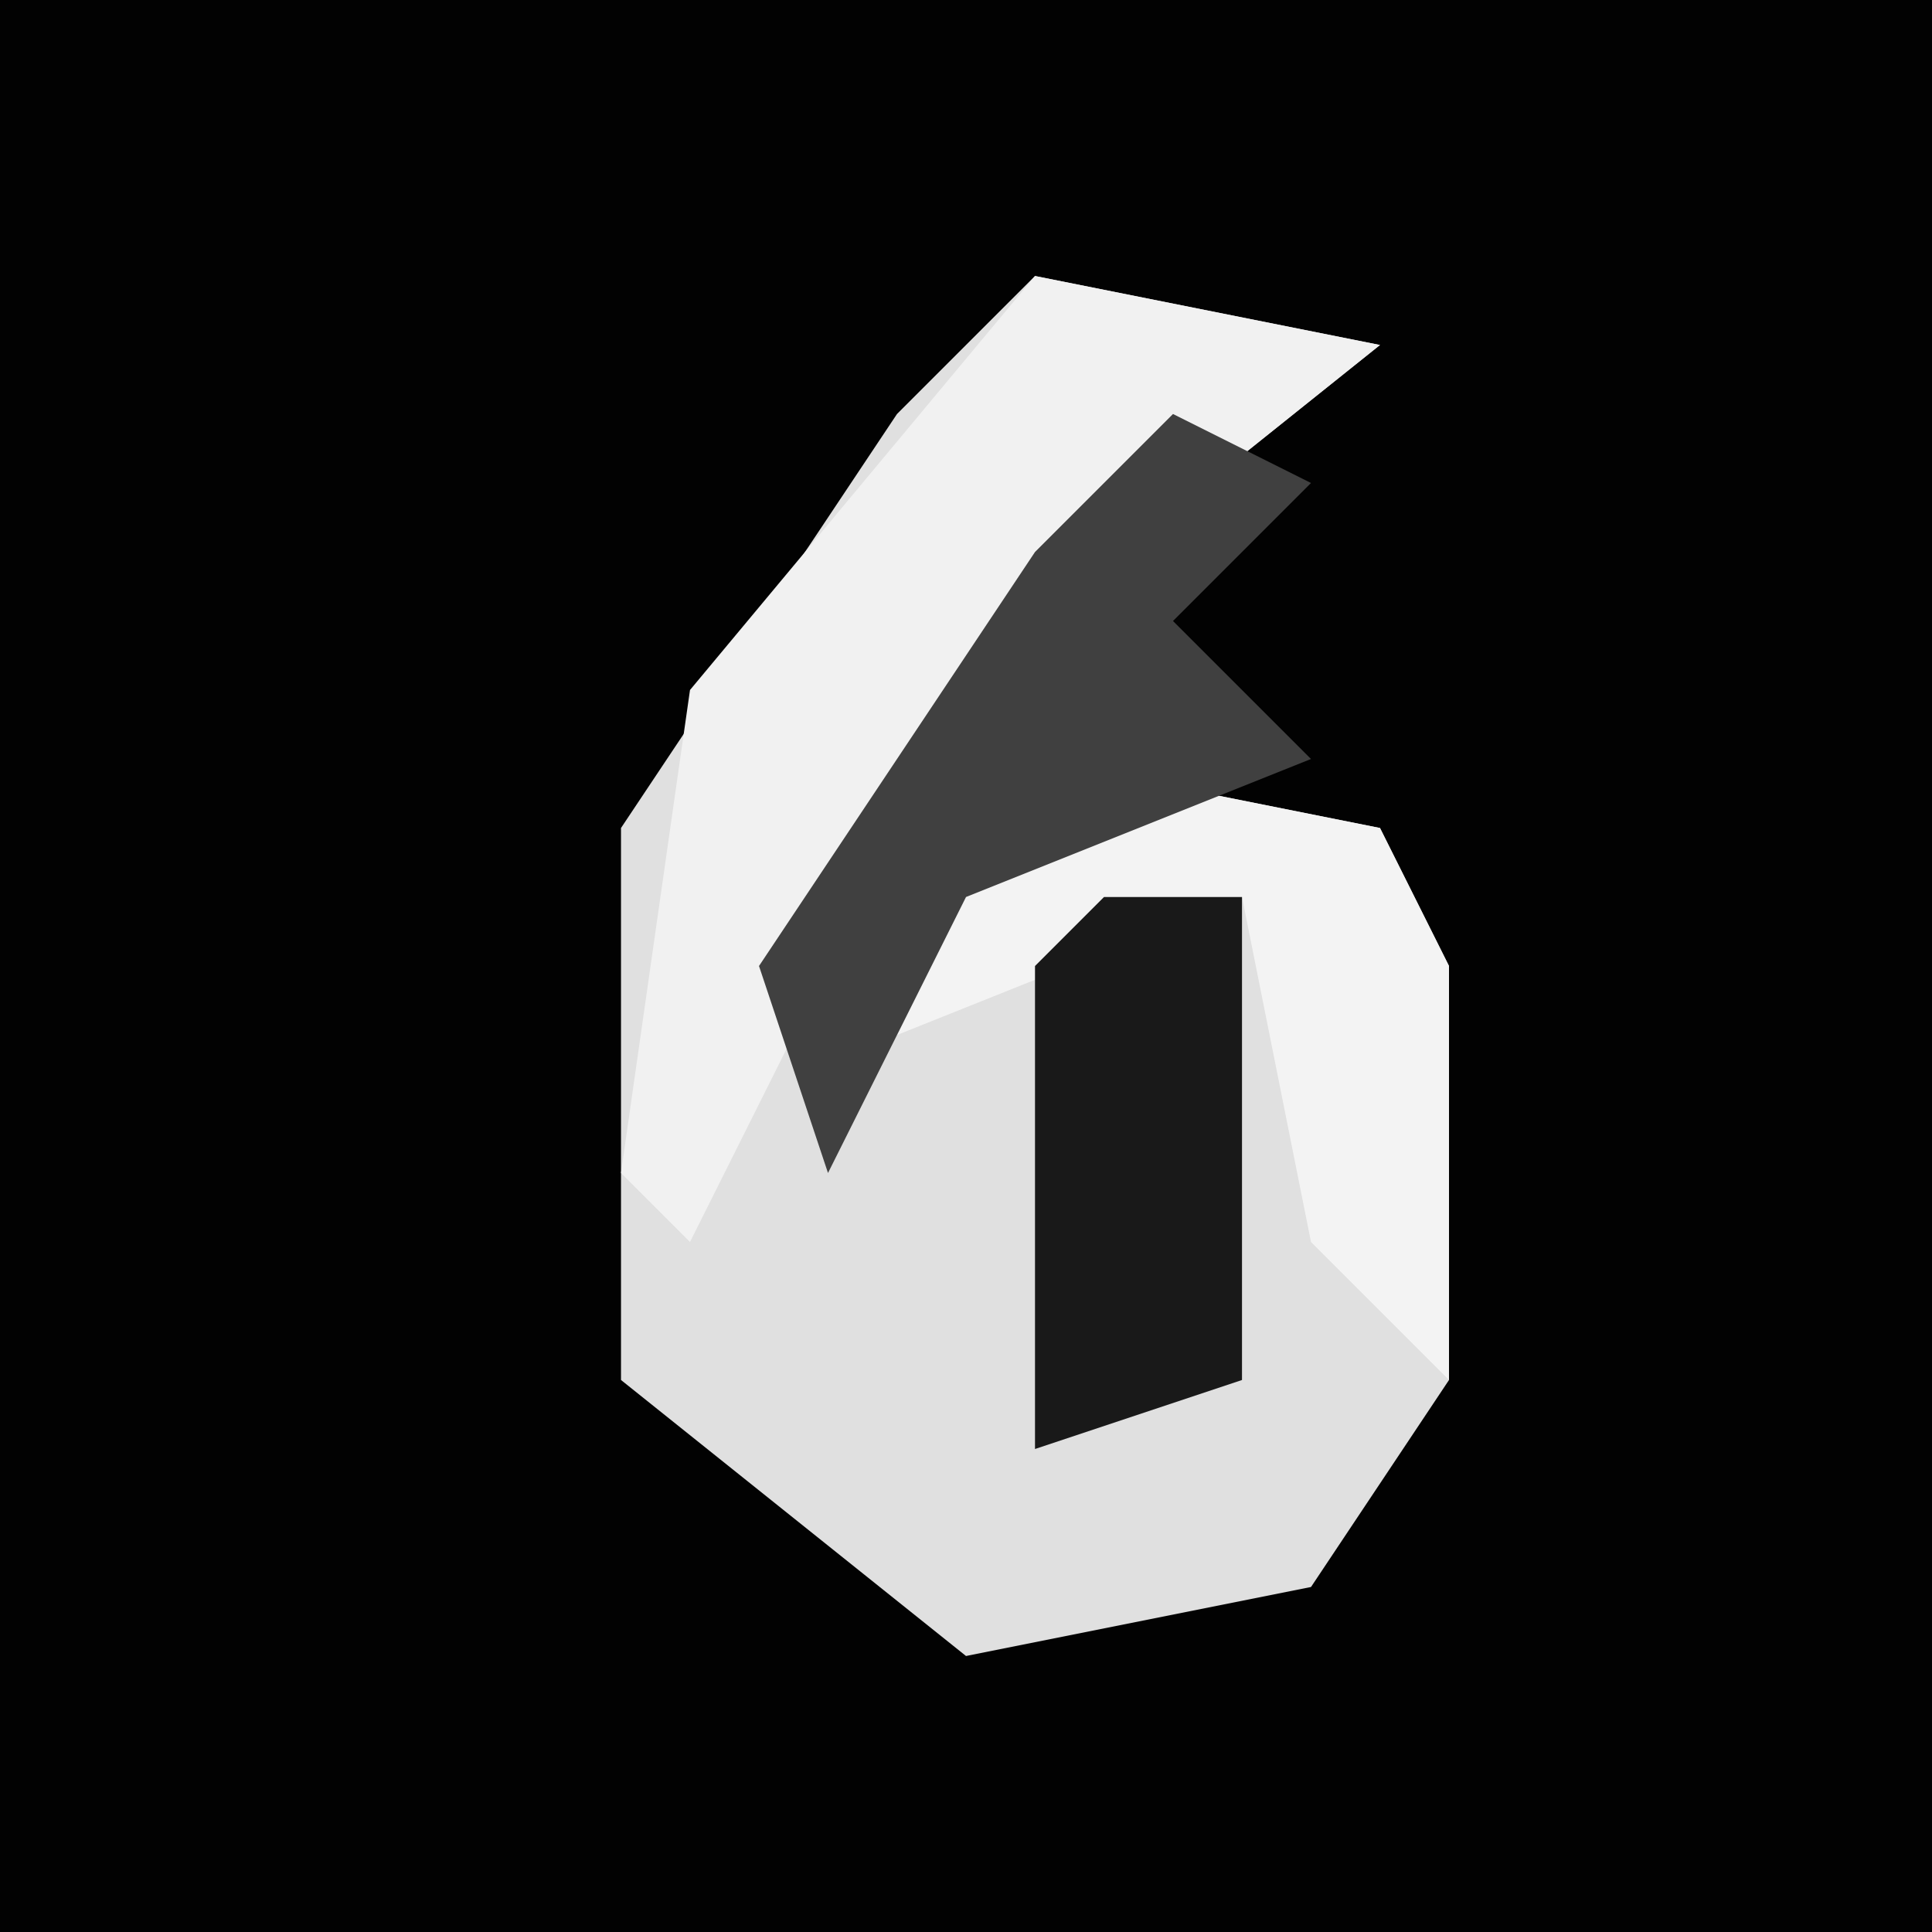 <?xml version="1.0" encoding="UTF-8"?>
<svg version="1.1" xmlns="http://www.w3.org/2000/svg" width="28" height="28">
<path d="M0,0 L28,0 L28,28 L0,28 Z " fill="#020202" transform="translate(0,0)"/>
<path d="M0,0 L5,1 L0,5 L-3,10 L-2,9 L0,7 L5,8 L6,10 L6,16 L4,19 L-1,20 L-6,16 L-6,8 L-2,2 Z " fill="#E0E0E0" transform="translate(15,4)"/>
<path d="M0,0 L5,1 L0,5 L-3,10 L-5,14 L-6,13 L-5,6 Z " fill="#F1F1F1" transform="translate(15,4)"/>
<path d="M0,0 L5,1 L6,3 L6,9 L4,7 L3,2 L-2,4 Z " fill="#F3F3F3" transform="translate(15,11)"/>
<path d="M0,0 L2,1 L0,3 L2,5 L-3,7 L-5,11 L-6,8 L-2,2 Z " fill="#404040" transform="translate(17,6)"/>
<path d="M0,0 L2,0 L2,7 L-1,8 L-1,1 Z " fill="#191919" transform="translate(16,13)"/>
</svg>
